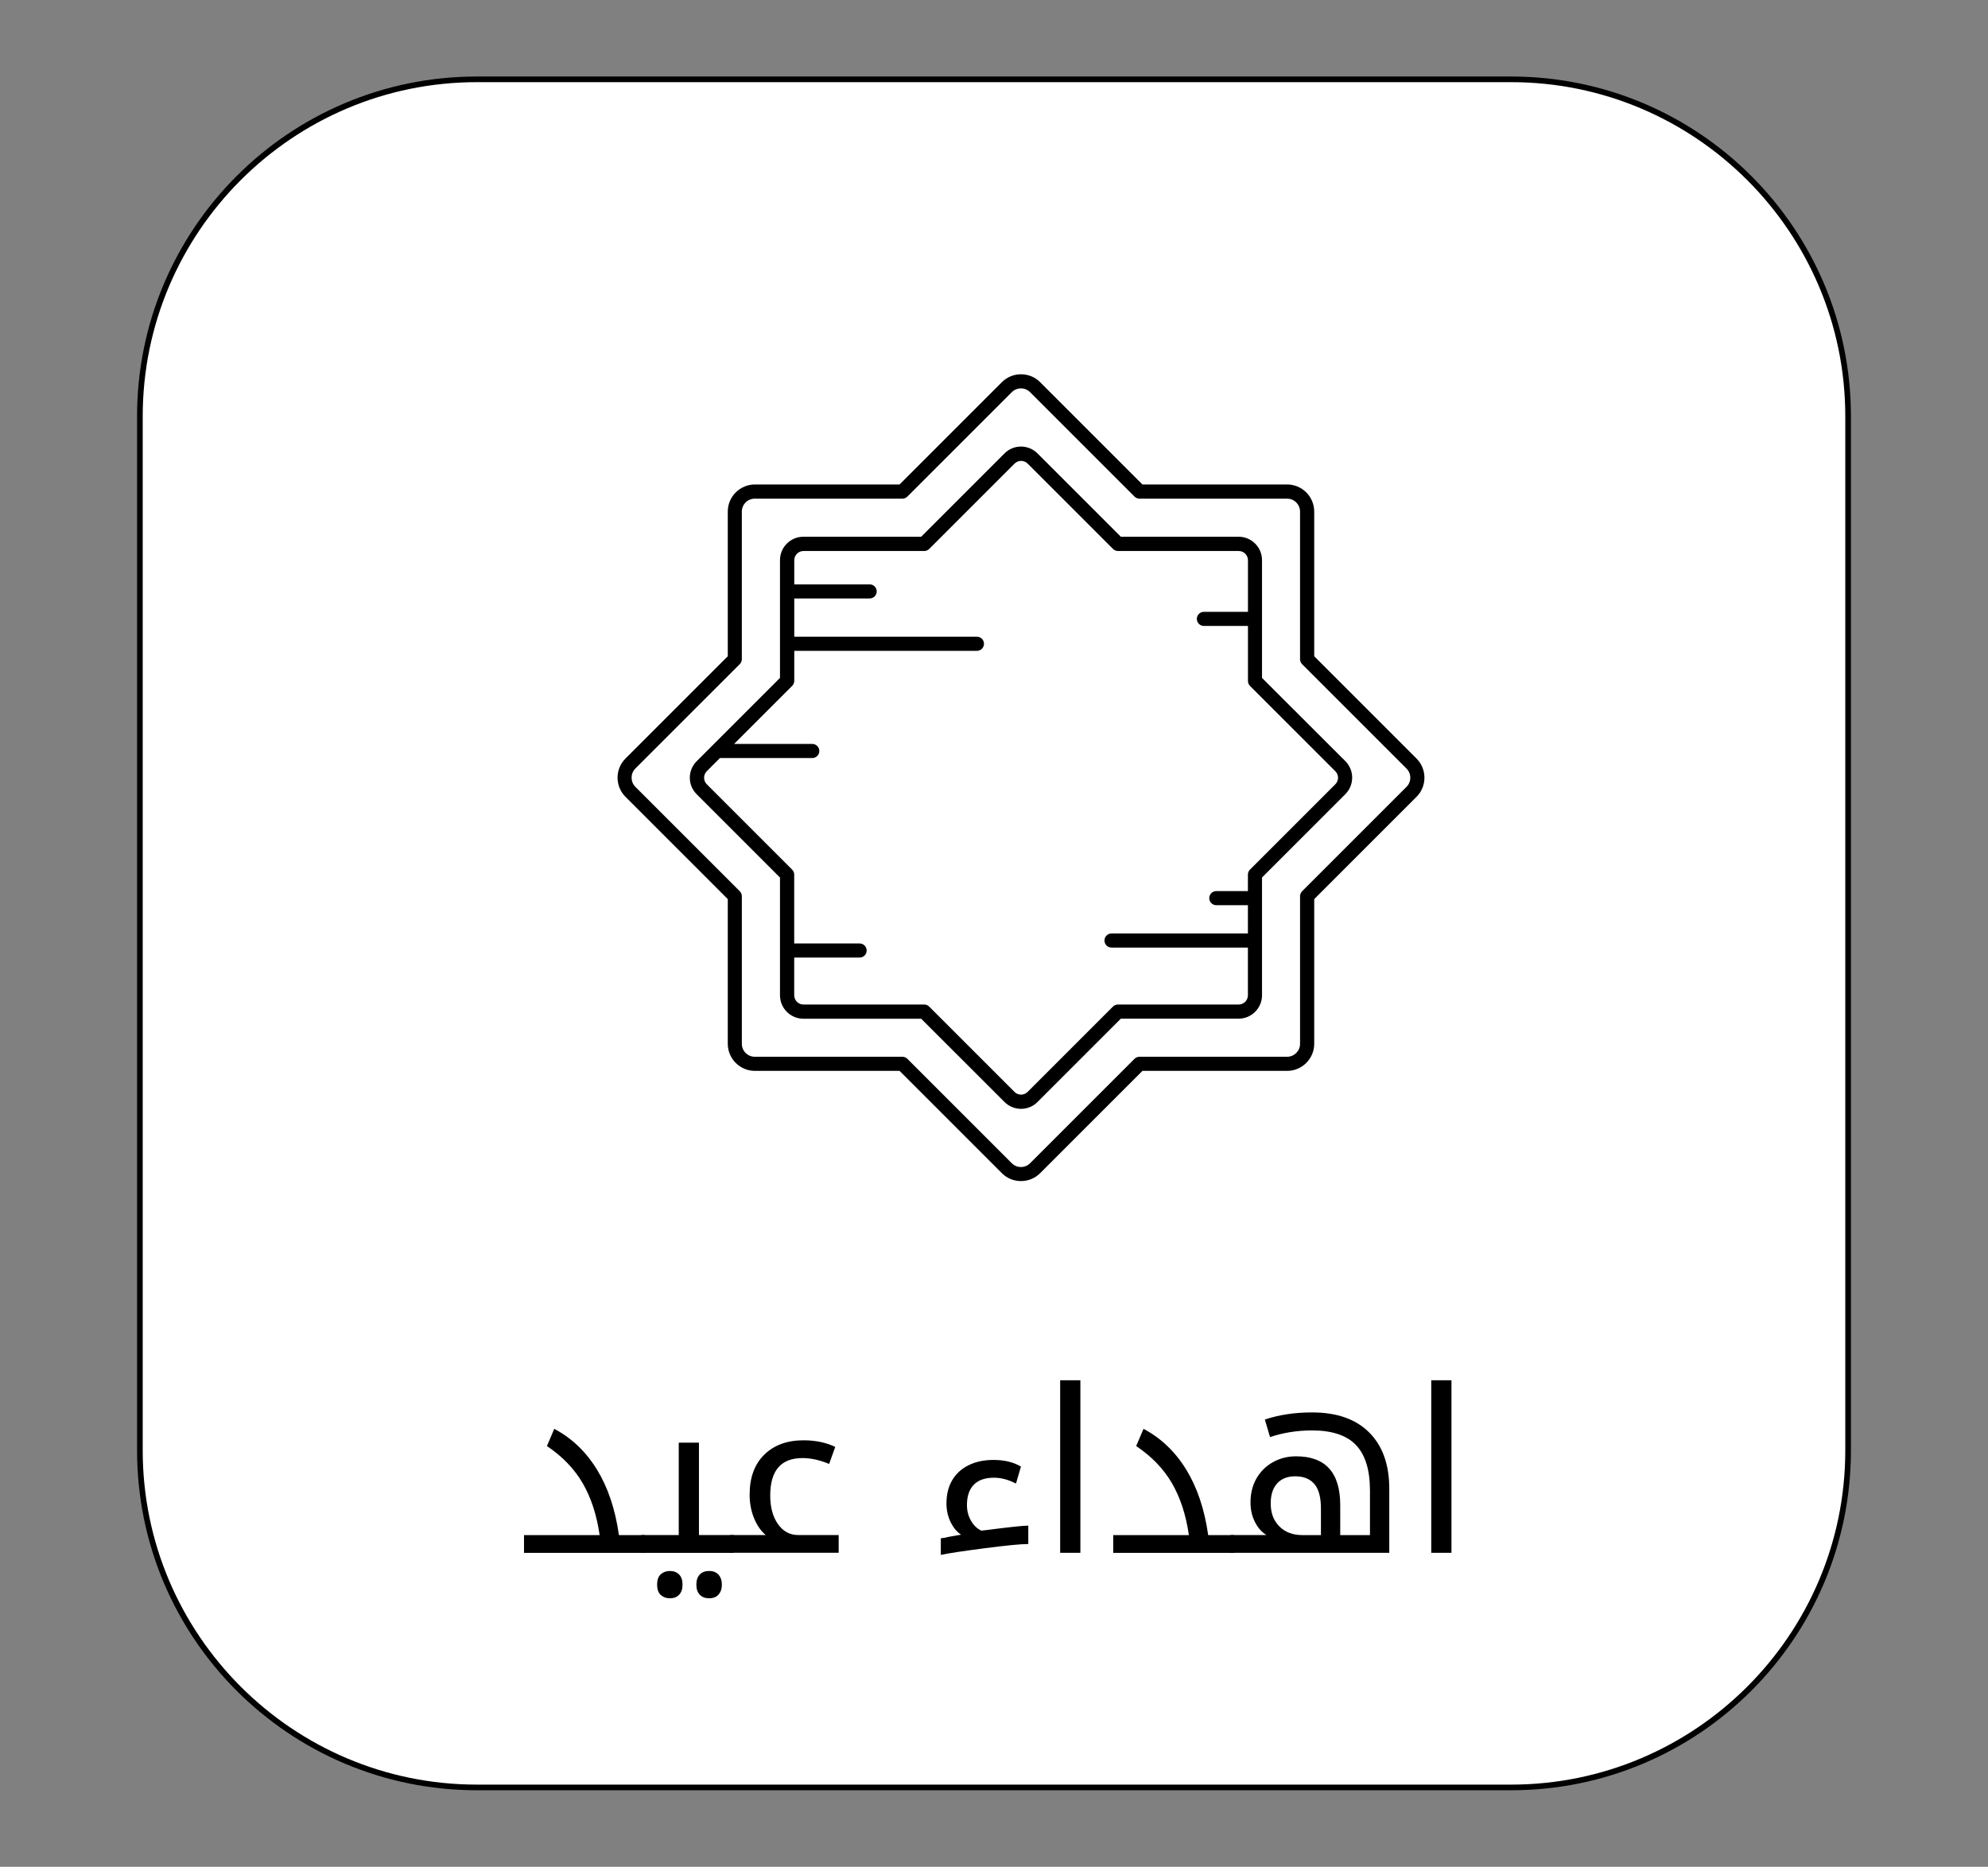 <?xml version="1.0" encoding="utf-8"?>
<!-- Generator: Adobe Illustrator 23.0.3, SVG Export Plug-In . SVG Version: 6.00 Build 0)  -->
<svg version="1.1" id="Layer_1" xmlns="http://www.w3.org/2000/svg" xmlns:xlink="http://www.w3.org/1999/xlink" x="0px" y="0px"
	 viewBox="0 0 352.29 330.83" style="enable-background:new 0 0 352.29 330.83;" xml:space="preserve">
<rect x="0" y="0" width="352.29" height="330.83" fill="#808080" stroke="none"/>
<style type="text/css">
	.st0{fill:#FFFFFF;}
</style>
<g>
	<g>
		<path class="st0" d="M84.52,316.77c-32.94,0-59.73-26.8-59.73-59.73V73.79c0-32.94,26.8-59.73,59.73-59.73h183.25
			c32.94,0,59.73,26.8,59.73,59.73v183.25c0,32.94-26.8,59.73-59.73,59.73H84.52z"/>
		<path d="M267.77,14.56c32.66,0,59.23,26.57,59.23,59.23v183.25c0,32.66-26.57,59.23-59.23,59.23H84.52
			c-32.66,0-59.23-26.57-59.23-59.23V73.79c0-32.66,26.57-59.23,59.23-59.23H267.77 M267.77,13.56H84.52
			c-33.27,0-60.23,26.97-60.23,60.23v183.25c0,33.27,26.97,60.23,60.23,60.23h183.25c33.27,0,60.23-26.97,60.23-60.23V73.79
			C328,40.52,301.04,13.56,267.77,13.56L267.77,13.56z"/>
	</g>
	<g>
		<path d="M92.86,272.05h13.4c-0.52-3.6-1.53-6.67-3.01-9.21c-1.48-2.54-3.59-4.73-6.33-6.57l1.3-3.05
			c3.09,1.64,5.61,4.04,7.56,7.21c1.95,3.17,3.25,7.04,3.9,11.62h4.48c0.13,0,0.2,0.05,0.2,0.16V275c0,0.13-0.07,0.2-0.2,0.2H92.86
			V272.05z"/>
		<path d="M113.75,275.19c-0.13,0-0.2-0.07-0.2-0.2v-2.79c0-0.1,0.07-0.16,0.2-0.16h6.53v-16.37h3.58v16.37h6.03
			c0.13,0,0.2,0.05,0.2,0.16V275c0,0.13-0.07,0.2-0.2,0.2H113.75z M118.71,283.25c-0.63,0-1.16-0.19-1.6-0.57s-0.66-1-0.66-1.85
			s0.22-1.47,0.66-1.85s0.97-0.57,1.6-0.57c0.68,0,1.23,0.21,1.63,0.62c0.41,0.41,0.61,1.01,0.61,1.8c0,0.77-0.2,1.37-0.6,1.79
			C119.95,283.04,119.4,283.25,118.71,283.25z M125.66,283.25c-0.69,0-1.24-0.21-1.65-0.63c-0.41-0.42-0.61-1.02-0.61-1.79
			s0.2-1.37,0.6-1.79c0.4-0.42,0.95-0.63,1.66-0.63c0.72,0,1.28,0.22,1.67,0.66c0.39,0.44,0.59,1.03,0.59,1.76s-0.2,1.32-0.59,1.76
			C126.94,283.03,126.38,283.25,125.66,283.25z"/>
		<path d="M129.5,275.19c-0.13,0-0.2-0.07-0.2-0.2v-2.79c0-0.1,0.07-0.16,0.2-0.16h6.19c-0.85-0.72-1.54-1.71-2.06-2.97
			s-0.79-2.65-0.79-4.19c0-3.03,0.87-5.39,2.6-7.09c1.74-1.7,4.06-2.54,6.97-2.54c1.15,0,2.22,0.12,3.19,0.34
			c0.98,0.23,1.78,0.51,2.41,0.84l-1.08,3.01c-1.66-0.69-3.24-1.04-4.72-1.04c-3.81,0-5.72,2.21-5.72,6.64
			c0,2.08,0.46,3.77,1.37,5.06c0.91,1.29,2.11,1.94,3.59,1.94h7.17v3.14H129.5z"/>
		<path d="M166.72,272.62c0.55-0.06,0.98-0.14,1.3-0.24l2.28-0.41c-0.75-0.5-1.36-1.24-1.85-2.24c-0.48-1-0.73-2.08-0.73-3.26
			c0-1.63,0.34-3.01,1.03-4.17c0.69-1.15,1.66-2.04,2.93-2.65c1.26-0.62,2.72-0.92,4.37-0.92c1.93,0,3.55,0.39,4.87,1.18l-0.88,3.01
			c-1.32-0.69-2.63-1.04-3.91-1.04c-1.56,0-2.75,0.41-3.56,1.24c-0.81,0.83-1.22,2.02-1.22,3.6c0,1.01,0.23,1.93,0.7,2.75
			c0.46,0.83,1.08,1.42,1.84,1.79l0.88-0.1c4.06-0.52,6.54-0.79,7.45-0.79v3.26c-1.31,0-3.89,0.25-7.74,0.75s-6.44,0.89-7.76,1.18
			V272.62z"/>
		<path d="M187.87,244.61h3.58v30.58h-3.58V244.61z"/>
		<path d="M197.28,272.05h13.4c-0.52-3.6-1.53-6.67-3.01-9.21c-1.48-2.54-3.59-4.73-6.33-6.57l1.3-3.05
			c3.09,1.64,5.61,4.04,7.56,7.21c1.95,3.17,3.25,7.04,3.9,11.62h4.48c0.13,0,0.2,0.05,0.2,0.16V275c0,0.13-0.07,0.2-0.2,0.2h-21.31
			V272.05z"/>
		<path d="M218.18,275.19c-0.13,0-0.2-0.07-0.2-0.2v-2.79c0-0.1,0.07-0.16,0.2-0.16h6.23c-0.85-0.54-1.53-1.32-2.04-2.34
			c-0.51-1.02-0.77-2.16-0.77-3.42c0-1.64,0.36-3.08,1.08-4.31s1.7-2.19,2.94-2.87s2.59-1.01,4.06-1.01c5.21,0,7.82,2.88,7.82,8.65
			v5.31h5.27v-7.88c0-3.66-0.83-6.35-2.48-8.08c-1.65-1.73-4.25-2.59-7.78-2.59c-2.61,0-5.09,0.39-7.45,1.18l-0.92-3.11
			c2.52-0.84,5.31-1.26,8.37-1.26c4.38,0,7.75,1.18,10.12,3.55c2.37,2.37,3.56,5.69,3.56,9.97v11.36H218.18z M234.08,272.05v-4.7
			c0-1.98-0.38-3.43-1.15-4.34s-1.9-1.38-3.41-1.38c-1.36,0-2.43,0.42-3.19,1.25s-1.15,2.01-1.15,3.55c0,1.72,0.52,3.08,1.55,4.1
			s2.38,1.52,4.05,1.52H234.08z"/>
		<path d="M253.63,244.61h3.58v30.58h-3.58V244.61z"/>
	</g>
	<g>
		<path d="M223.64,120.14V99.27c0-2.29-1.86-4.15-4.15-4.15h-20.87l-14.76-14.76c-0.78-0.78-1.83-1.22-2.93-1.22
			c-1.11,0-2.15,0.43-2.93,1.22l-14.76,14.76h-20.87c-2.29,0-4.15,1.86-4.15,4.15v20.87l-14.76,14.76
			c-0.78,0.78-1.22,1.83-1.22,2.93s0.43,2.15,1.22,2.93l14.76,14.76v20.87c0,2.29,1.86,4.15,4.15,4.15h20.87L178,195.29
			c0.78,0.78,1.83,1.22,2.93,1.22c1.11,0,2.15-0.43,2.93-1.22l14.76-14.76h20.87c2.29,0,4.15-1.86,4.15-4.15v-20.87l14.76-14.76
			c1.62-1.62,1.62-4.25,0-5.87L223.64,120.14z M236.63,138.99l-15.12,15.12c-0.23,0.23-0.37,0.55-0.37,0.89v2.92h-5.6
			c-0.69,0-1.25,0.56-1.25,1.25s0.56,1.25,1.25,1.25h5.6v5.01h-24.17c-0.69,0-1.25,0.56-1.25,1.25s0.56,1.25,1.25,1.25h24.17v8.45
			c0,0.91-0.74,1.64-1.64,1.64h-21.39c-0.33,0-0.65,0.13-0.89,0.37l-15.12,15.12c-0.31,0.31-0.72,0.48-1.16,0.48
			s-0.85-0.17-1.16-0.48l-15.12-15.12c-0.23-0.23-0.55-0.37-0.89-0.37h-21.39c-0.91,0-1.64-0.74-1.64-1.64v-6.68h11.59
			c0.69,0,1.25-0.56,1.25-1.25c0-0.69-0.56-1.25-1.25-1.25h-11.59V155c0-0.33-0.13-0.65-0.37-0.89l-15.12-15.12
			c-0.31-0.31-0.48-0.72-0.48-1.16s0.17-0.85,0.48-1.16l2.33-2.33h16.36c0.69,0,1.25-0.56,1.25-1.25c0-0.69-0.56-1.25-1.25-1.25
			h-13.85l10.29-10.29c0.23-0.23,0.37-0.55,0.37-0.89v-5.32h32.37c0.69,0,1.25-0.56,1.25-1.25c0-0.69-0.56-1.25-1.25-1.25h-32.37
			v-6.78h13.36c0.69,0,1.25-0.56,1.25-1.25c0-0.69-0.56-1.25-1.25-1.25h-13.36v-4.27c0-0.91,0.74-1.64,1.64-1.64h21.39
			c0.33,0,0.65-0.13,0.89-0.37l15.12-15.12c0.31-0.31,0.72-0.48,1.16-0.48s0.85,0.17,1.16,0.48l15.12,15.12
			c0.23,0.23,0.55,0.37,0.89,0.37h21.39c0.91,0,1.64,0.74,1.64,1.64v9.14h-7.81c-0.69,0-1.25,0.56-1.25,1.25s0.56,1.25,1.25,1.25
			h7.81v9.75c0,0.33,0.13,0.65,0.37,0.89l15.12,15.12C237.27,137.3,237.27,138.35,236.63,138.99z"/>
		<path d="M251.02,134.43l-18.13-18.13V90.66c0-2.64-2.15-4.8-4.8-4.8h-25.64l-18.13-18.13c-0.91-0.91-2.11-1.4-3.39-1.4
			c-1.28,0-2.49,0.5-3.39,1.4l-18.13,18.13h-25.64c-2.64,0-4.8,2.15-4.8,4.8v25.64l-18.13,18.13c-1.87,1.87-1.87,4.91,0,6.78
			l18.13,18.13v25.64c0,2.64,2.15,4.8,4.8,4.8h25.64l18.13,18.13c0.91,0.91,2.11,1.4,3.39,1.4c1.28,0,2.49-0.5,3.39-1.4l18.13-18.13
			h25.64c2.64,0,4.8-2.15,4.8-4.8v-25.64l18.13-18.13C252.89,139.35,252.89,136.3,251.02,134.43z M249.25,139.44l-18.5,18.5
			c-0.23,0.23-0.37,0.55-0.37,0.89v26.16c0,1.26-1.03,2.29-2.29,2.29h-26.16c-0.33,0-0.65,0.13-0.89,0.37l-18.5,18.5
			c-0.43,0.43-1.01,0.67-1.62,0.67s-1.19-0.24-1.62-0.67l-18.5-18.5c-0.23-0.23-0.55-0.37-0.89-0.37h-26.16
			c-1.26,0-2.29-1.03-2.29-2.29v-26.16c0-0.33-0.13-0.65-0.37-0.89l-18.5-18.5c-0.89-0.89-0.89-2.35,0-3.24l18.5-18.5
			c0.23-0.23,0.37-0.55,0.37-0.89V90.66c0-1.26,1.03-2.29,2.29-2.29h26.16c0.33,0,0.65-0.13,0.89-0.37l18.5-18.5
			c0.43-0.43,1.01-0.67,1.62-0.67s1.19,0.24,1.62,0.67l18.5,18.5c0.23,0.23,0.55,0.37,0.89,0.37h26.16c1.26,0,2.29,1.03,2.29,2.29
			v26.16c0,0.33,0.13,0.65,0.37,0.89l18.5,18.5C250.14,137.1,250.14,138.55,249.25,139.44z"/>
	</g>
</g>
</svg>
